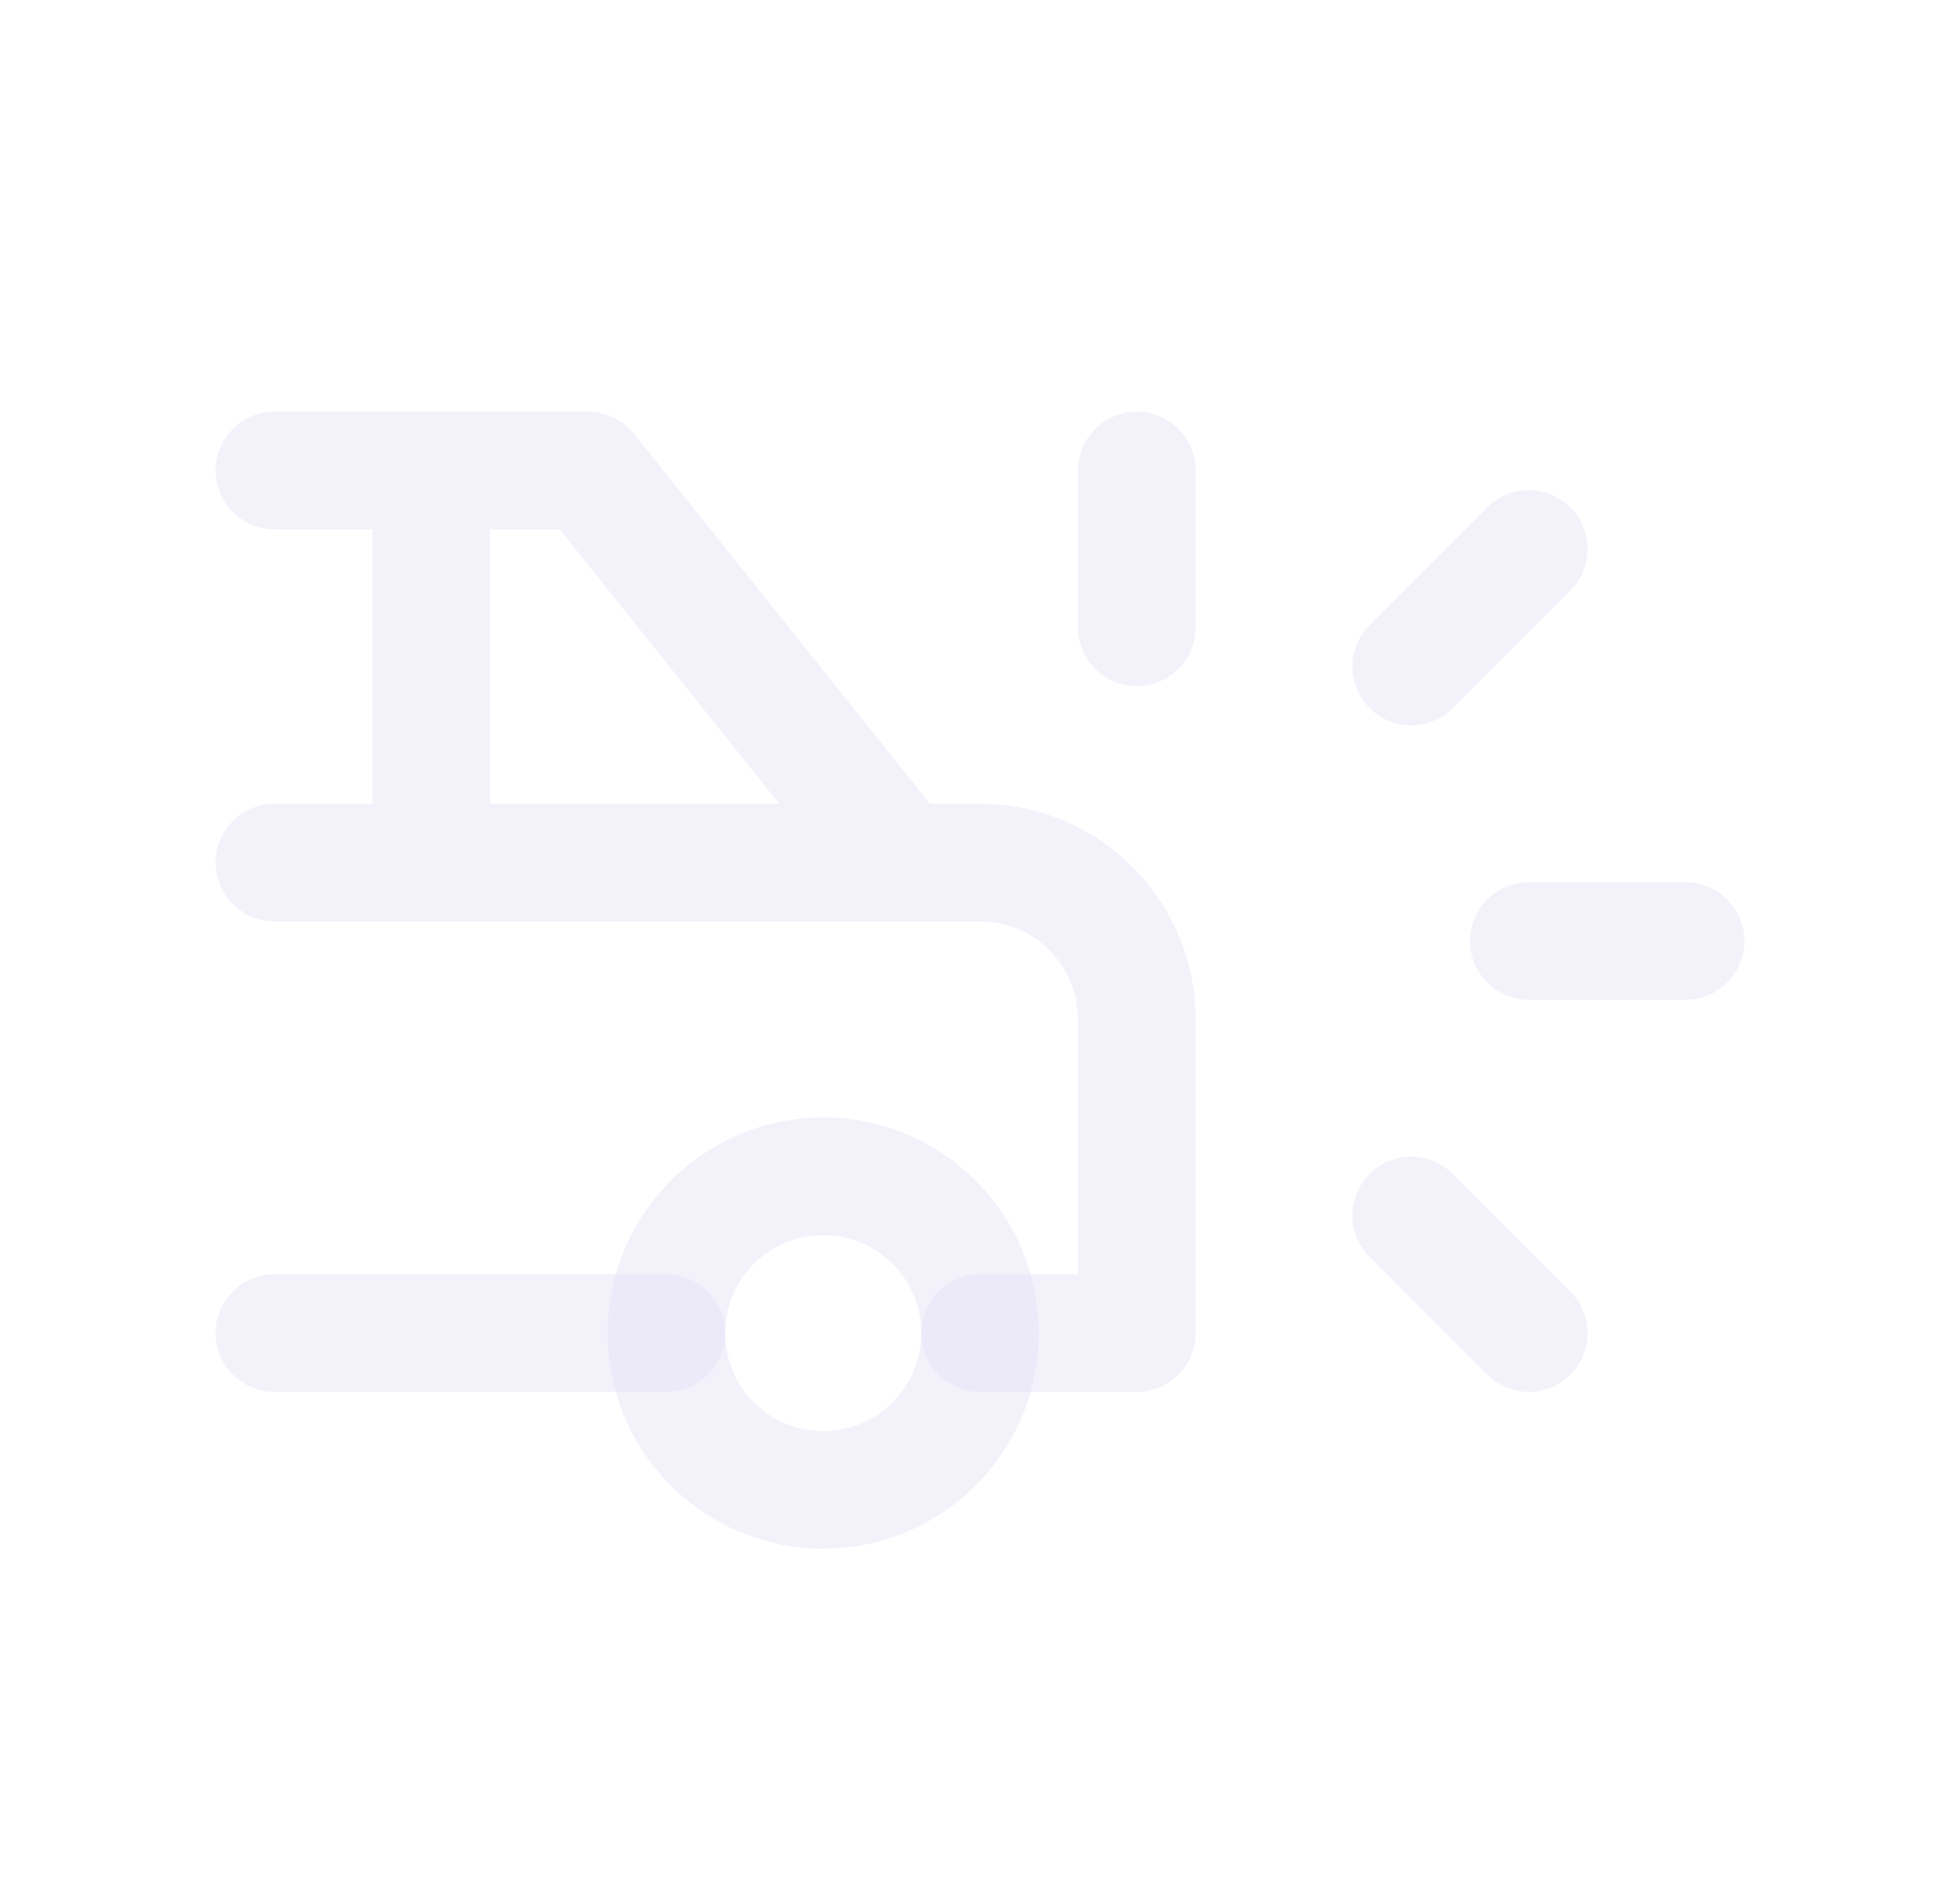 <svg width="25" height="24" viewBox="0 0 25 24" fill="none" xmlns="http://www.w3.org/2000/svg">
<circle cx="10.5" cy="17" r="2" stroke="#E1DEF5" stroke-opacity="0.4" stroke-width="1.5" stroke-linecap="round" stroke-linejoin="round"/>
<path d="M8.086 5.531C7.827 5.208 7.355 5.156 7.031 5.414C6.708 5.673 6.656 6.145 6.914 6.469L8.086 5.531ZM11.5 11L10.914 11.469C11.057 11.646 11.272 11.75 11.5 11.75V11ZM14.5 17V17.75C14.914 17.75 15.25 17.414 15.25 17H14.5ZM12.5 16.25C12.086 16.25 11.75 16.586 11.75 17C11.75 17.414 12.086 17.75 12.5 17.75V16.25ZM8.5 17.75C8.914 17.75 9.25 17.414 9.25 17C9.25 16.586 8.914 16.25 8.5 16.25V17.75ZM3.5 16.25C3.086 16.25 2.75 16.586 2.75 17C2.75 17.414 3.086 17.75 3.5 17.75V16.25ZM3.5 10.25C3.086 10.25 2.75 10.586 2.75 11C2.75 11.414 3.086 11.75 3.5 11.75V10.25ZM11.5 11.75C11.914 11.75 12.25 11.414 12.25 11C12.25 10.586 11.914 10.25 11.5 10.25V11.75ZM4.75 11C4.75 11.414 5.086 11.75 5.5 11.75C5.914 11.75 6.25 11.414 6.25 11H4.75ZM6.25 6C6.25 5.586 5.914 5.25 5.5 5.25C5.086 5.25 4.75 5.586 4.75 6H6.25ZM7.5 6.75C7.914 6.75 8.25 6.414 8.25 6C8.25 5.586 7.914 5.25 7.5 5.25V6.75ZM3.5 5.25C3.086 5.25 2.75 5.586 2.75 6C2.75 6.414 3.086 6.75 3.5 6.75V5.25ZM6.914 6.469L10.914 11.469L12.086 10.531L8.086 5.531L6.914 6.469ZM11.5 11.75H12.5V10.25H11.5V11.75ZM12.5 11.75C13.19 11.75 13.75 12.31 13.75 13H15.25C15.25 11.481 14.019 10.25 12.5 10.25V11.75ZM13.75 13V17H15.25V13H13.75ZM14.5 16.25H12.5V17.75H14.5V16.25ZM8.5 16.25H3.5V17.75H8.5V16.25ZM3.5 11.75H11.5V10.25H3.5V11.75ZM6.25 11V6H4.75V11H6.25ZM7.5 5.25H3.5V6.75H7.5V5.25Z" fill="#E1DEF5" fill-opacity="0.4"/>
<path d="M14.5 8V6" stroke="#E1DEF5" stroke-opacity="0.4" stroke-width="1.5" stroke-linecap="round" stroke-linejoin="round"/>
<path d="M19.5 12H21.5" stroke="#E1DEF5" stroke-opacity="0.4" stroke-width="1.5" stroke-linecap="round" stroke-linejoin="round"/>
<path d="M18 15.5L19.5 17" stroke="#E1DEF5" stroke-opacity="0.4" stroke-width="1.5" stroke-linecap="round" stroke-linejoin="round"/>
<path d="M18 8.5L19.5 7" stroke="#E1DEF5" stroke-opacity="0.4" stroke-width="1.5" stroke-linecap="round" stroke-linejoin="round"/>
</svg>
